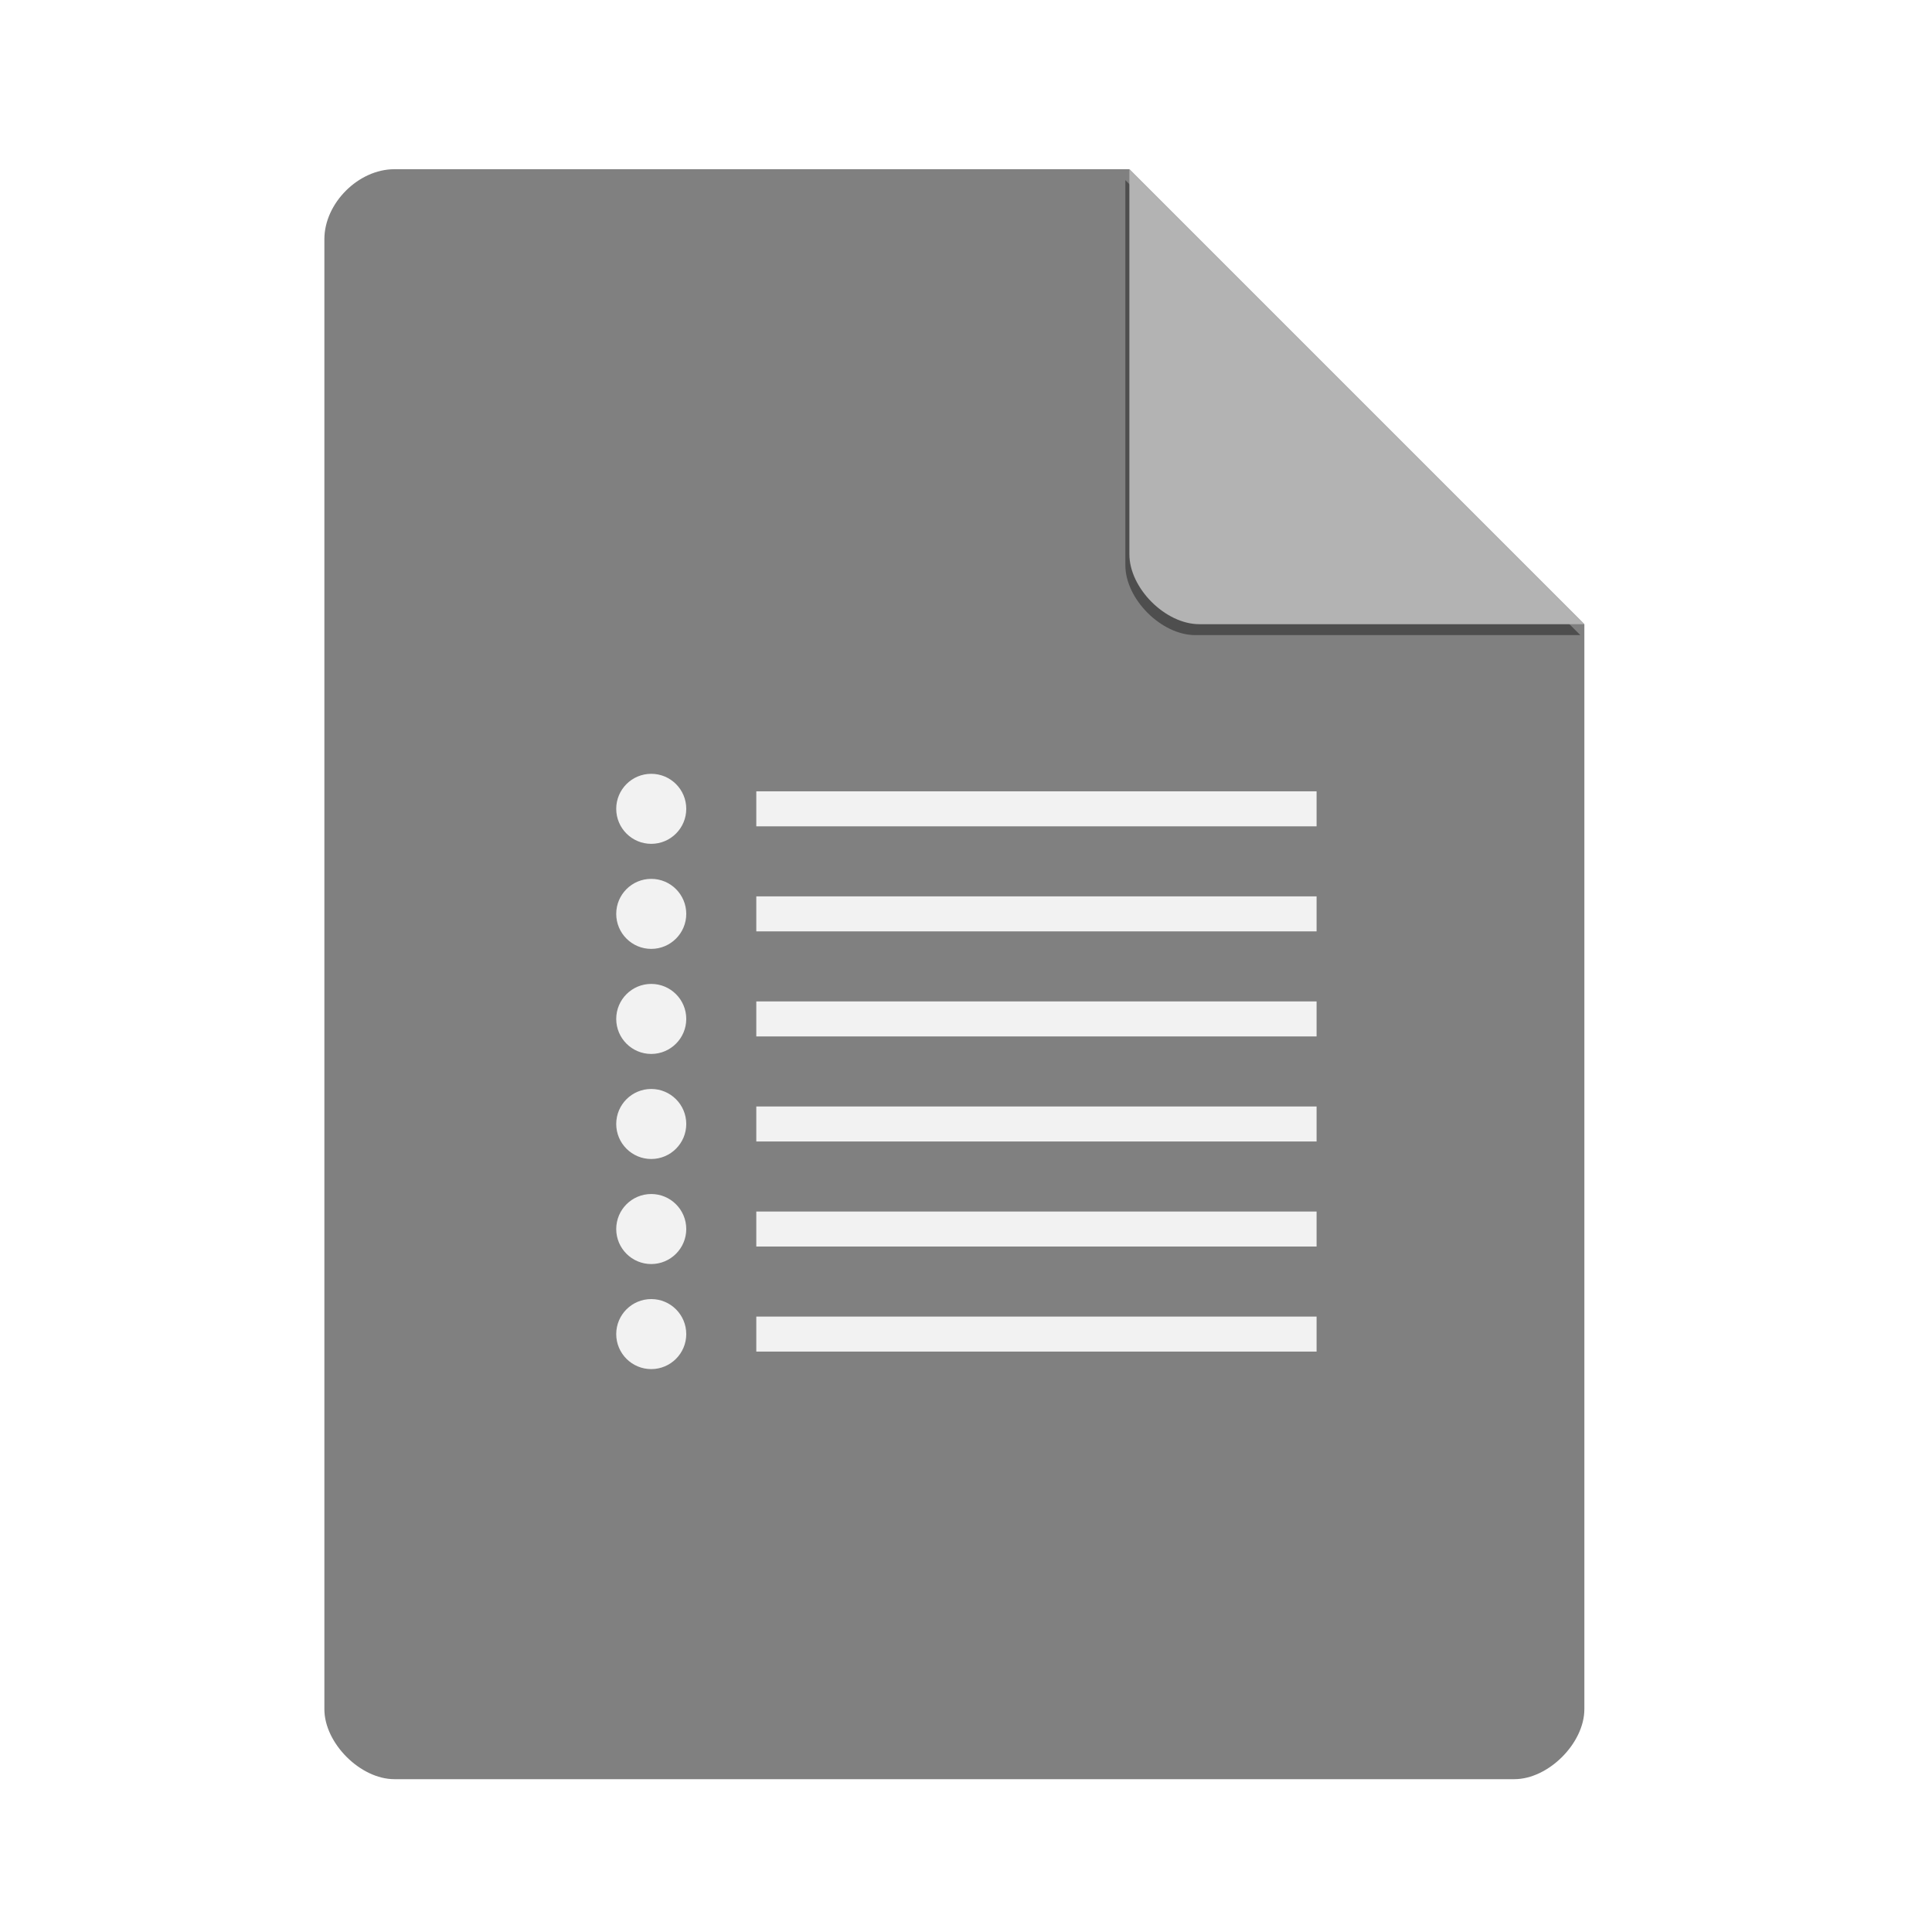 <?xml version="1.0" encoding="UTF-8" standalone="no"?>
<svg
   xmlns:dc="http://purl.org/dc/elements/1.1/"
   xmlns:cc="http://creativecommons.org/ns#"
   xmlns:rdf="http://www.w3.org/1999/02/22-rdf-syntax-ns#"
   xmlns:svg="http://www.w3.org/2000/svg"
   xmlns="http://www.w3.org/2000/svg"
   xmlns:sodipodi="http://sodipodi.sourceforge.net/DTD/sodipodi-0.dtd"
   xmlns:inkscape="http://www.inkscape.org/namespaces/inkscape"
   width="51.2"
   viewBox="0 0 48 48"
   height="51.2"
   id="svg2"
   version="1.1"
   inkscape:version="0.92.0 r"
   sodipodi:docname="gnome-mime-text-x-changelog.svg">
  <defs
     id="defs38">
    <filter
       inkscape:collect="always"
       style="color-interpolation-filters:sRGB"
       id="filter4201"
       x="-0.06"
       width="1.12"
       y="-0.06"
       height="1.12">
      <feGaussianBlur
         inkscape:collect="always"
         stdDeviation="0.283"
         id="feGaussianBlur4203" />
    </filter>
    <clipPath
       clipPathUnits="userSpaceOnUse"
       id="clipPath4157">
      <path
         d="M 27.643,3.295 40.729,16.381 H 29.656 c -0.978,0 -2.013,-1.035 -2.013,-2.013 z"
         id="path4159"
         inkscape:connector-curvature="0"
         style="fill:#f9f8f2;fill-opacity:1;stroke-width:1.007" />
    </clipPath>
  </defs>
  <sodipodi:namedview
     pagecolor="#ffffff"
     bordercolor="#666666"
     borderopacity="1"
     objecttolerance="10"
     gridtolerance="10"
     guidetolerance="10"
     inkscape:pageopacity="0"
     inkscape:pageshadow="2"
     inkscape:window-width="1680"
     inkscape:window-height="996"
     id="namedview36"
     showgrid="false"
     inkscape:zoom="8.2665344"
     inkscape:cx="15.24804"
     inkscape:cy="24"
     inkscape:window-x="0"
     inkscape:window-y="22"
     inkscape:window-maximized="1"
     inkscape:current-layer="svg2" />
  <g
     id="g4162">
    <path
       d="m 9.798,4.204 c -0.894,0 -1.739,0.845 -1.739,1.739 V 42.464 c 0,0.845 0.894,1.739 1.739,1.739 h 27.826 c 0.845,0 1.739,-0.894 1.739,-1.739 V 15.508 L 28.059,4.204 Z"
       id="path4-9"
       inkscape:connector-curvature="0"
       style="fill:#808080;fill-opacity:1;stroke-width:0.87" />
    <path
       d="M 28.248,4.271 39.552,15.575 h -9.565 c -0.845,0 -1.739,-0.894 -1.739,-1.739 z"
       id="path8-3"
       inkscape:connector-curvature="0"
       style="fill:#000000;fill-opacity:0.392;stroke-width:0.87;filter:url(#filter4201)"
       clip-path="url(#clipPath4157)"
       transform="translate(-0.289,0.204)" />
    <path
       d="m 28.059,4.204 11.304,11.304 h -9.565 c -0.845,0 -1.739,-0.894 -1.739,-1.739 z"
       id="path8-2"
       inkscape:connector-curvature="0"
       style="fill:#b3b3b3;fill-opacity:1;stroke-width:0.87" />
  </g>
  <g
     id="g10"
     transform="matrix(0.87,0,0,0.87,3.13,3.13)"
     style="fill:#ffffff;fill-opacity:0.891">
    <path
       d="m 18,19 v 1 h 16 v -1 z"
       id="path12"
       inkscape:connector-curvature="0"
       style="fill:#ffffff;fill-opacity:0.891" />
    <path
       d="m 18,22 v 1 h 16 v -1 z"
       id="path14"
       inkscape:connector-curvature="0"
       style="fill:#ffffff;fill-opacity:0.891" />
    <path
       d="m 18,25 v 1 h 16 v -1 z"
       id="path16"
       inkscape:connector-curvature="0"
       style="fill:#ffffff;fill-opacity:0.891" />
    <path
       d="m 18,28 v 1 h 16 v -1 z"
       id="path18"
       inkscape:connector-curvature="0"
       style="fill:#ffffff;fill-opacity:0.891" />
    <path
       d="m 18,31 v 1 h 16 v -1 z"
       id="path20"
       inkscape:connector-curvature="0"
       style="fill:#ffffff;fill-opacity:0.891" />
    <path
       d="m 18,34 v 1 h 16 v -1 z"
       id="path22"
       inkscape:connector-curvature="0"
       style="fill:#ffffff;fill-opacity:0.891" />
    <path
       d="m 15,19 c 0,0.552 -0.448,1 -1,1 -0.552,0 -1,-0.448 -1,-1 0,-0.552 0.448,-1 1,-1 0.552,0 1,0.448 1,1 z"
       transform="translate(1,0.5)"
       id="path24"
       inkscape:connector-curvature="0"
       style="fill:#ffffff;fill-opacity:0.891" />
    <path
       d="m 15,19 c 0,0.552 -0.448,1 -1,1 -0.552,0 -1,-0.448 -1,-1 0,-0.552 0.448,-1 1,-1 0.552,0 1,0.448 1,1 z"
       transform="translate(1,3.5)"
       id="path26"
       inkscape:connector-curvature="0"
       style="fill:#ffffff;fill-opacity:0.891" />
    <path
       d="m 15,19 c 0,0.552 -0.448,1 -1,1 -0.552,0 -1,-0.448 -1,-1 0,-0.552 0.448,-1 1,-1 0.552,0 1,0.448 1,1 z"
       transform="translate(1,6.5)"
       id="path28"
       inkscape:connector-curvature="0"
       style="fill:#ffffff;fill-opacity:0.891" />
    <path
       d="m 15,19 c 0,0.552 -0.448,1 -1,1 -0.552,0 -1,-0.448 -1,-1 0,-0.552 0.448,-1 1,-1 0.552,0 1,0.448 1,1 z"
       transform="translate(1,9.5)"
       id="path30"
       inkscape:connector-curvature="0"
       style="fill:#ffffff;fill-opacity:0.891" />
    <path
       d="m 15,19 c 0,0.552 -0.448,1 -1,1 -0.552,0 -1,-0.448 -1,-1 0,-0.552 0.448,-1 1,-1 0.552,0 1,0.448 1,1 z"
       transform="translate(1,12.5)"
       id="path32"
       inkscape:connector-curvature="0"
       style="fill:#ffffff;fill-opacity:0.891" />
    <path
       d="m 15,19 c 0,0.552 -0.448,1 -1,1 -0.552,0 -1,-0.448 -1,-1 0,-0.552 0.448,-1 1,-1 0.552,0 1,0.448 1,1 z"
       transform="translate(1,15.5)"
       id="path34"
       inkscape:connector-curvature="0"
       style="fill:#ffffff;fill-opacity:0.891" />
  </g>
</svg>
